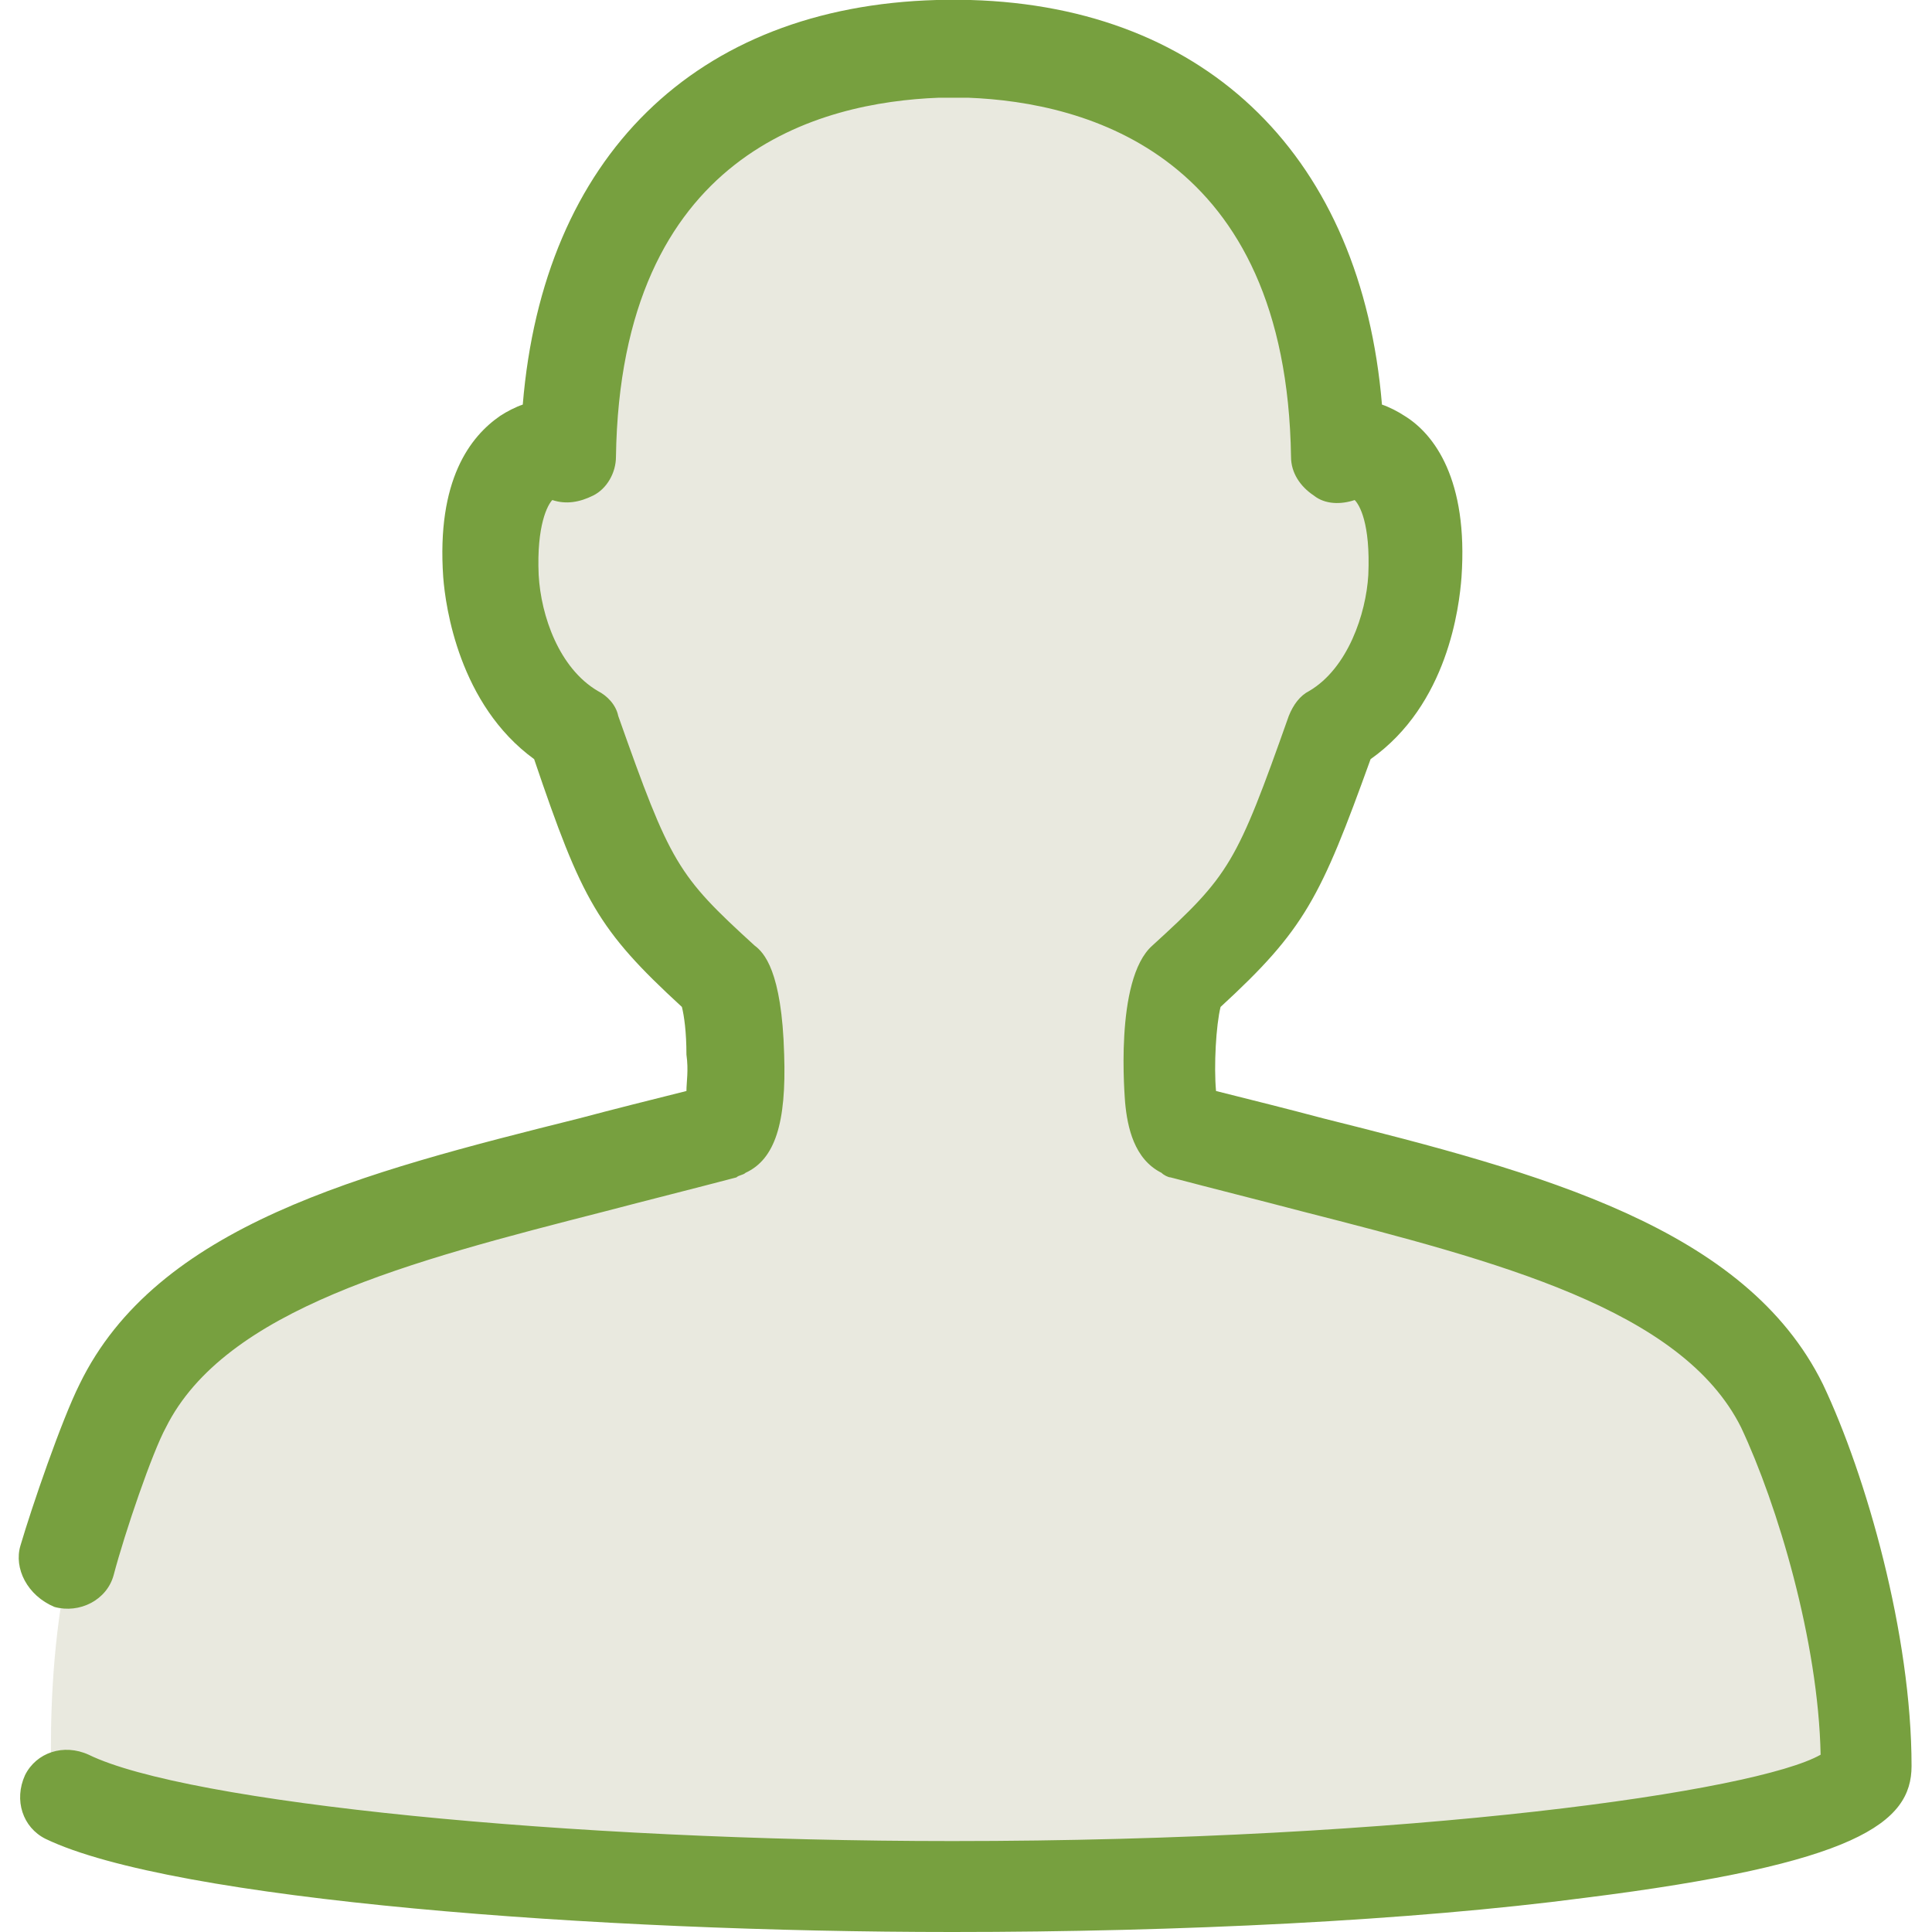 <svg width="60" height="60" viewBox="0 0 60 60" fill="none" xmlns="http://www.w3.org/2000/svg">
<path d="M1.624 55.765C1.624 55.765 1.2 49.765 3.035 45.741C4.871 41.718 6.565 38.753 22.377 35.012C22.729 31.059 23.224 30.776 21.953 29.647C20.612 28.588 16.023 20.682 15.6 18.424C15.177 16.165 17.788 13.976 18 12C18.212 10.024 20.188 1.482 29.788 1.482C39.388 1.482 40.941 11.223 41.718 13.059C42.494 14.894 44.753 17.506 42.141 22.235C39.529 26.894 37.341 29.718 36.918 31.059C36.494 32.4 35.365 34.8 40.306 35.859C45.247 36.918 53.859 39.106 56.047 45.459C58.235 51.812 57.882 55.2 57.882 55.2C57.882 55.2 48.282 58.588 30.353 58.588C12.424 58.588 1.624 55.765 1.624 55.765Z" fill="#E9E9DF"/>
<path d="M29.576 60C18.565 60 5.365 59.012 1.412 57.106C0.706 56.753 0.424 55.906 0.777 55.129C1.129 54.423 1.976 54.141 2.753 54.494C5.788 55.977 17.576 57.176 29.576 57.176C43.906 57.176 54.565 55.623 56.541 54.494C56.471 50.965 55.2 46.729 54.071 44.329C52.235 40.659 46.518 39.176 40.447 37.623C39.106 37.271 37.694 36.918 36.353 36.565C36.282 36.565 36.141 36.494 36.071 36.423C35.224 36 35.012 35.012 34.941 34.235C34.941 34.165 34.588 30.424 35.788 29.365C38.188 27.177 38.4 26.823 40.024 22.235C40.165 21.882 40.377 21.6 40.659 21.459C41.859 20.753 42.424 19.059 42.494 17.859C42.565 16.235 42.212 15.671 42.071 15.529C41.647 15.671 41.153 15.671 40.8 15.388C40.377 15.106 40.094 14.682 40.094 14.188C39.953 4.8 33.741 3.176 30.071 3.035C29.929 3.035 29.294 3.035 29.153 3.035C25.482 3.176 19.271 4.729 19.129 14.188C19.129 14.682 18.847 15.177 18.424 15.388C18 15.6 17.576 15.671 17.153 15.529C17.012 15.671 16.659 16.306 16.729 17.859C16.8 19.129 17.365 20.753 18.565 21.459C18.847 21.6 19.129 21.882 19.2 22.235C20.824 26.823 21.035 27.177 23.435 29.365C23.718 29.576 24.282 30.141 24.353 32.753C24.424 34.871 24.071 36 23.153 36.423C23.082 36.494 22.941 36.494 22.871 36.565C21.529 36.918 20.118 37.271 18.776 37.623C12.706 39.176 6.988 40.659 5.153 44.329C4.729 45.106 3.882 47.577 3.529 48.918C3.318 49.694 2.471 50.118 1.694 49.906C0.847 49.553 0.424 48.706 0.635 48C0.988 46.8 1.906 44.118 2.471 42.988C4.871 38.047 11.224 36.423 18 34.729C19.059 34.447 20.188 34.165 21.318 33.882C21.318 33.6 21.388 33.247 21.318 32.753C21.318 32.047 21.247 31.553 21.177 31.271C18.565 28.871 18.071 27.953 16.588 23.576C14.259 21.882 13.835 18.847 13.765 17.929C13.553 14.894 14.612 13.553 15.529 12.918C15.741 12.777 16.024 12.635 16.235 12.565C16.871 4.871 21.6 0.212 29.082 0C29.294 0 29.929 0 30.141 0C37.553 0.212 42.282 4.941 42.918 12.565C43.129 12.635 43.412 12.777 43.624 12.918C44.541 13.482 45.6 14.894 45.388 17.929C45.318 18.847 44.965 21.882 42.565 23.576C41.012 27.882 40.518 28.871 37.906 31.271C37.765 31.835 37.694 33.106 37.765 33.882C38.894 34.165 40.024 34.447 41.082 34.729C47.859 36.423 54.212 38.118 56.612 42.988C57.953 45.812 59.365 50.753 59.365 54.847C59.365 56.612 57.671 57.882 49.2 58.941C43.835 59.647 36.635 60 29.576 60Z" fill="#77A03F"/>
</svg>
